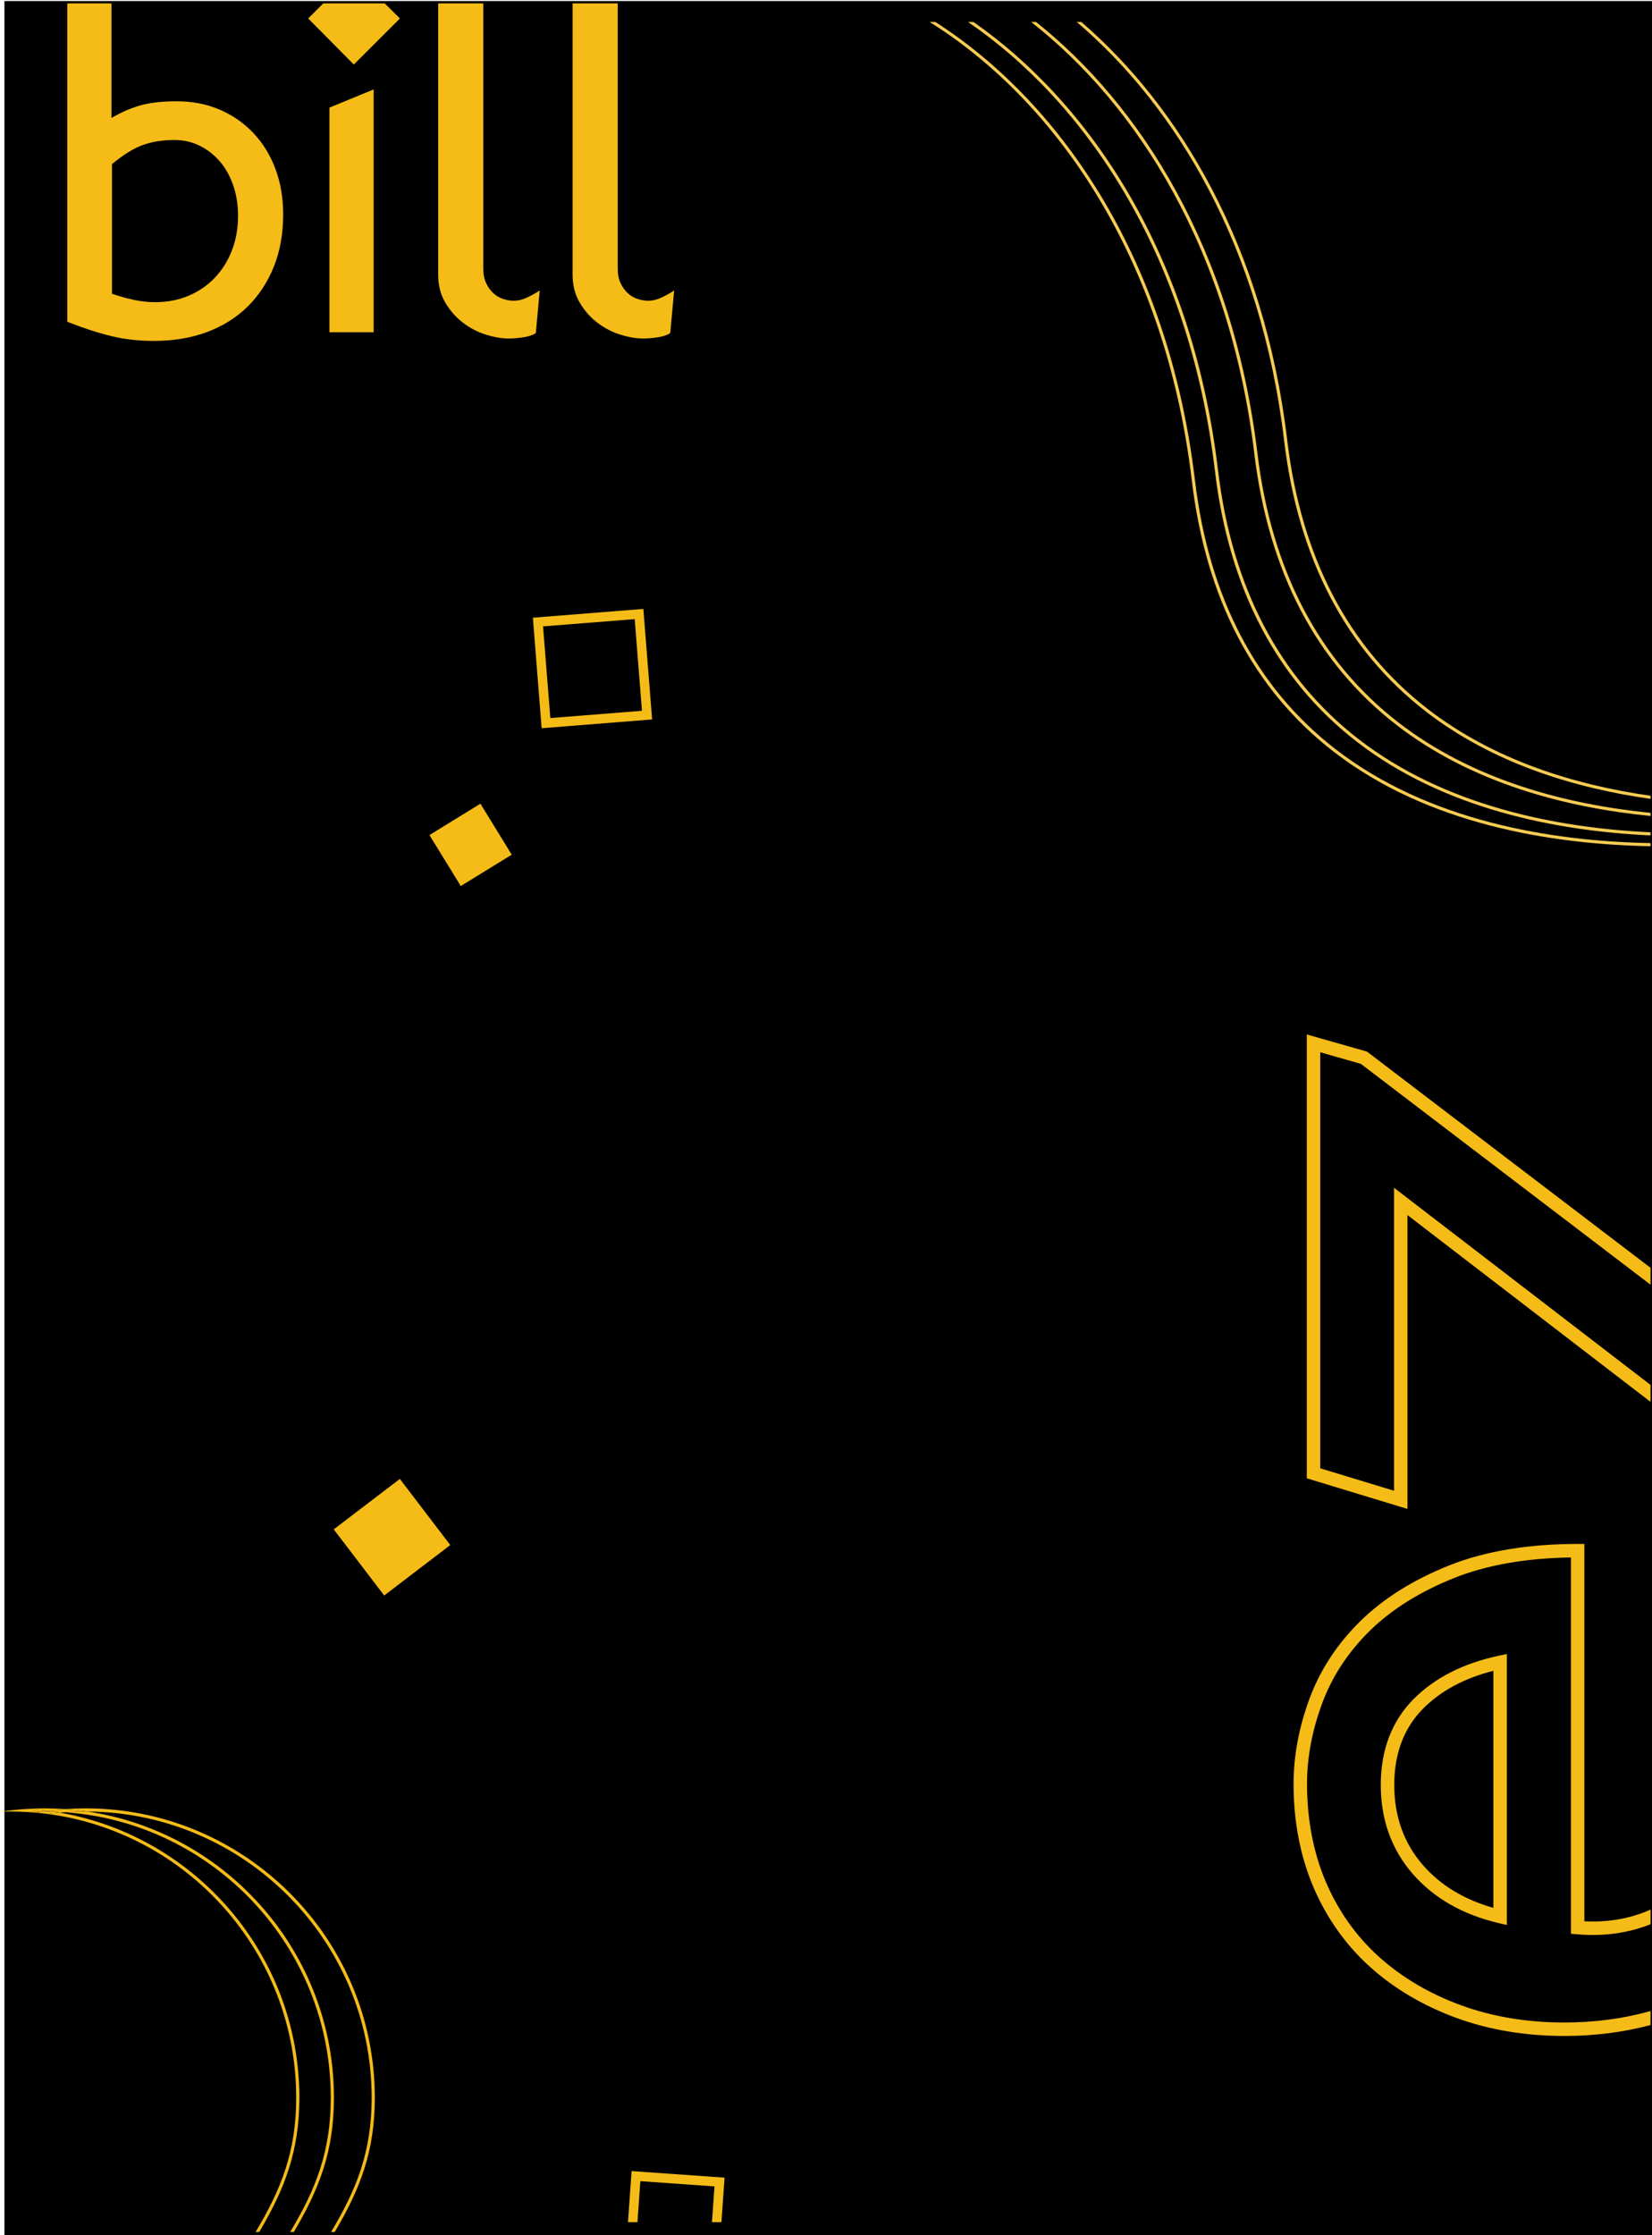 <svg width="800" height="1082" viewBox="0 0 800 1082" fill="none" xmlns="http://www.w3.org/2000/svg">
<path d="M800 0.5H2.15V1081.98H800V0.5Z" fill="black"/>
<path d="M232.64 389.057L207.964 404.235L223.141 428.911L247.818 413.734L232.64 389.057Z" fill="#F5BC18"/>
<path d="M262.3 352.52L258.05 299.02L311.55 294.77L315.8 348.27L262.3 352.52ZM262.98 303.22L266.5 347.6L310.88 344.08L307.36 299.7L262.98 303.22Z" fill="#F5BC18"/>
<path d="M161.62 740.34L193.63 715.92L218.06 747.93L186.05 772.35L161.62 740.34Z" fill="#F5BC18"/>
<path d="M159.54 160.83V52.08L180.94 43.3V160.84H159.54V160.83Z" fill="#F5BC18"/>
<path d="M350.88 1054.16L305.86 1050.98L304.11 1075.71H308.69L310.1 1055.86L346 1058.4L344.78 1075.71H349.36L350.88 1054.16Z" fill="#F5BC18"/>
<path d="M621.84 213.23C628.63 270.28 651.7 314.4 690.4 344.36C722.61 369.3 761.95 381.44 799.29 386.73V385.21C762.23 379.93 723.24 367.87 691.33 343.16C652.96 313.45 630.09 269.68 623.35 213.05C612.16 119.13 571.13 51.55 523.65 10.64H521.4C569.14 51.2 610.6 118.85 621.84 213.23Z" fill="#F7CC52"/>
<path d="M607.4 219.51C614.29 276.67 637.44 320.88 676.22 350.9C712.6 379.07 758.02 390.91 799.3 395.01V393.49C758.29 389.4 713.23 377.63 677.15 349.7C638.71 319.94 615.75 276.08 608.91 219.33C597 120.51 552.21 50.81 501.72 10.64H499.34C550.12 50.38 595.42 120.16 607.4 219.51Z" fill="#F7CC52"/>
<path d="M589.84 227.62C577.2 121.52 526.49 49.03 471.4 10.64H468.78C524.2 48.47 575.6 121.03 588.32 227.8C595.11 284.85 618.18 328.96 656.88 358.93C698.96 391.51 753.21 402.26 799.28 404.42V402.9C753.47 400.75 699.57 390.07 657.81 357.73C619.46 328.02 596.59 284.25 589.84 227.62Z" fill="#F7CC52"/>
<path d="M578.67 232.48C565.48 121.72 510.79 47.6 452.95 10.64H450.18C508.38 46.92 563.88 121.12 577.16 232.66C583.95 289.71 607.02 333.83 645.72 363.79C691.26 399.05 751.04 408.73 799.29 409.64V408.13C751.3 407.23 691.86 397.6 646.65 362.59C608.29 332.88 585.41 289.1 578.67 232.48Z" fill="#F7CC52"/>
<path d="M41.42 875.39C38.09 875.39 34.79 875.51 31.52 875.74C35.17 876 38.77 876.39 42.34 876.92C118.32 877.42 179.98 939.37 179.98 1015.47C179.98 1041.44 172.79 1059.67 160.31 1080.47H162.08C174.42 1059.62 181.51 1041.4 181.51 1015.47C181.5 938.23 118.66 875.39 41.42 875.39Z" fill="#F5BC18"/>
<path d="M31.52 877.27C29.71 877.14 27.89 877.05 26.07 876.99C27.05 877.14 28.03 877.3 29 877.47C29.84 877.4 30.68 877.33 31.52 877.27Z" fill="#F5BC18"/>
<path d="M31.52 875.74C28.25 875.51 24.95 875.39 21.62 875.39C18.81 875.39 16.02 875.48 13.25 875.65C16.58 875.85 19.88 876.16 23.15 876.58C25.91 876.22 28.71 875.94 31.52 875.74Z" fill="#F5BC18"/>
<path d="M31.52 877.27C103.32 882.36 160.18 942.4 160.18 1015.47C160.18 1041.44 152.99 1059.67 140.51 1080.47H142.28C154.62 1059.62 161.71 1041.4 161.71 1015.47C161.71 945.27 109.8 886.97 42.34 876.92C42.03 876.92 41.73 876.91 41.42 876.91C38.09 876.91 34.79 877.03 31.52 877.27Z" fill="#F5BC18"/>
<path d="M26.07 876.99C27.9 877.05 29.72 877.14 31.52 877.27C34.79 877.04 38.09 876.91 41.42 876.91C41.73 876.91 42.03 876.92 42.34 876.92C38.78 876.39 35.17 876 31.52 875.74C28.71 875.94 25.91 876.22 23.15 876.58C24.12 876.71 25.1 876.84 26.07 876.99Z" fill="#F5BC18"/>
<path d="M20.7 876.92C18.2 876.94 15.71 877.02 13.25 877.17C14.6 877.25 15.95 877.35 17.29 877.47C18.43 877.27 19.56 877.09 20.7 876.92Z" fill="#F5BC18"/>
<path d="M29 877.47C27.04 877.65 25.09 877.86 23.15 878.11C90.95 887.08 143.44 945.25 143.44 1015.46C143.44 1041.43 136.25 1059.66 123.77 1080.46H125.54C137.88 1059.61 144.97 1041.39 144.97 1015.46C144.96 946.45 94.78 888.94 29 877.47Z" fill="#F5BC18"/>
<path d="M23.15 878.11C25.09 877.85 27.04 877.64 29 877.47C28.03 877.3 27.05 877.14 26.07 876.99C24.59 876.94 23.11 876.91 21.63 876.91C21.32 876.91 21.02 876.92 20.71 876.92C19.57 877.09 18.43 877.27 17.3 877.47C19.26 877.65 21.21 877.86 23.15 878.11Z" fill="#F5BC18"/>
<path d="M4.88 876.91C7.69 876.91 10.48 877 13.25 877.17C15.72 877.02 18.2 876.94 20.7 876.92C21.51 876.8 22.33 876.68 23.14 876.58C19.87 876.15 16.57 875.84 13.24 875.65C8.91 875.91 4.64 876.35 0.42 876.99C1.91 876.94 3.39 876.91 4.88 876.91Z" fill="#F5BC18"/>
<path d="M26.07 876.99C25.1 876.84 24.13 876.71 23.15 876.58C22.33 876.69 21.52 876.8 20.71 876.92C21.02 876.92 21.32 876.91 21.63 876.91C23.11 876.91 24.59 876.94 26.07 876.99Z" fill="#F5BC18"/>
<path d="M767.25 930.06V747.39H764C740.08 747.39 719.15 750.89 701.81 757.78C684.48 764.69 670.01 773.74 658.83 784.69C647.61 795.69 639.31 808.33 634.15 822.27C629.02 836.15 626.42 850.03 626.42 863.53C626.42 881.73 629.66 898.53 636.04 913.51C642.44 928.49 651.62 941.44 663.32 952.01C674.99 962.55 689.02 970.86 705.01 976.74C720.97 982.6 738.63 985.57 757.46 985.57C772.15 985.57 786.16 983.79 799.29 980.28V973.5C786.23 977.18 772.22 979.06 757.47 979.06C739.4 979.06 722.5 976.22 707.26 970.62C692.05 965.03 678.74 957.14 667.68 947.16C656.68 937.22 648.05 925.03 642.03 910.93C636 896.77 632.94 880.82 632.94 863.52C632.94 850.8 635.41 837.68 640.28 824.54C645.09 811.51 652.88 799.67 663.41 789.36C673.98 779.02 687.71 770.44 704.24 763.85C720.02 757.57 739.03 754.24 760.76 753.94V936.1L763.73 936.36C776.36 937.44 788.26 935.83 799.06 931.58C799.14 931.55 799.22 931.51 799.3 931.48V924.4C798.43 924.78 797.56 925.16 796.66 925.51C787.63 929.07 777.76 930.6 767.25 930.06Z" fill="#F5BC18"/>
<path d="M684.3 822.74C673.92 833.32 668.66 847.23 668.66 864.08C668.66 880.85 673.87 895.35 684.16 907.15C694.39 918.86 708.36 926.86 725.71 930.92L729.71 931.86V800.67L725.78 801.51C708.48 805.19 694.52 812.33 684.3 822.74ZM723.2 923.56C709.06 919.58 697.6 912.64 689.08 902.87C679.85 892.29 675.18 879.25 675.18 864.08C675.18 849 679.81 836.63 688.95 827.31C697.48 818.62 709 812.4 723.2 808.79V923.56Z" fill="#F5BC18"/>
<path d="M661.97 509.06L632.83 500.76V715.62L681.58 730.44V588.19L799.29 678.62V670.41L675.07 574.97V721.64L639.34 710.78V509.38L659.01 514.99L799.29 621.9V613.72L662.46 509.43L661.97 509.06Z" fill="#F5BC18"/>
<path d="M54.22 162.78C60.55 164.28 67.28 165.03 74.41 165.03C83.91 165.03 92.5 163.61 100.18 160.76C107.86 157.91 114.43 153.8 119.9 148.42C125.36 143.05 129.6 136.6 132.61 129.09C135.62 121.58 137.12 113.17 137.13 103.82C137.13 95.75 135.86 88.37 133.33 81.64C130.8 74.92 127.23 69.16 122.64 64.33C118.04 59.51 112.62 55.75 106.36 53.06C100.09 50.38 93.17 49.03 85.57 49.03C78.44 49.03 72.54 49.71 67.87 51.05C63.2 52.39 58.57 54.41 53.98 57.1V1.64H32.59V155.78C40.68 158.95 47.89 161.27 54.22 162.78ZM54.22 79.46C59.77 74.85 64.79 71.74 69.31 70.15C73.82 68.56 78.85 67.76 84.39 67.76C88.83 67.76 92.9 68.68 96.62 70.51C100.34 72.34 103.59 74.85 106.36 78.03C109.13 81.22 111.31 85.08 112.9 89.61C114.48 94.15 115.28 99.13 115.28 104.52C115.28 110.58 114.29 116.14 112.31 121.23C110.34 126.33 107.56 130.74 104 134.47C100.44 138.21 96.19 141.11 91.29 143.18C86.37 145.25 80.99 146.28 75.13 146.28C71.8 146.28 68.43 145.92 65.03 145.2C61.62 144.49 58.02 143.5 54.22 142.22V79.46Z" fill="#F5BC18"/>
<path d="M171.34 31.24L193.67 8.94L186.28 1.64H156.56L149.25 8.94L171.34 31.24Z" fill="#F5BC18"/>
<path d="M215.6 146.41C217.86 150.29 220.7 153.53 224.1 156.14C227.5 158.75 231.2 160.69 235.19 161.95C239.18 163.22 242.93 163.85 246.41 163.85C248.62 163.85 251 163.65 253.54 163.26C256.07 162.86 258.05 162.19 259.48 161.24L261.37 140.61C259.47 141.88 257.41 143.02 255.19 144.05C252.97 145.08 250.92 145.59 249.01 145.59C247.27 145.59 245.53 145.32 243.78 144.76C242.03 144.21 240.45 143.3 239.03 142.03C237.6 140.76 236.42 139.14 235.47 137.16C234.52 135.18 234.05 132.85 234.05 130.16V1.64H212.2V133.01C212.2 138.08 213.33 142.54 215.6 146.41Z" fill="#F5BC18"/>
<path d="M280.69 146.41C282.95 150.29 285.78 153.53 289.19 156.14C292.59 158.75 296.29 160.69 300.28 161.95C304.27 163.22 308.02 163.85 311.5 163.85C313.71 163.85 316.09 163.65 318.63 163.26C321.16 162.86 323.14 162.19 324.57 161.24L326.47 140.61C324.57 141.88 322.51 143.02 320.29 144.05C318.07 145.08 316.01 145.59 314.11 145.59C312.37 145.59 310.63 145.32 308.89 144.76C307.14 144.21 305.56 143.3 304.13 142.03C302.7 140.76 301.52 139.14 300.57 137.16C299.62 135.18 299.15 132.85 299.15 130.16V1.64H277.29V133.01C277.29 138.08 278.42 142.54 280.69 146.41Z" fill="#F5BC18"/>
</svg>
